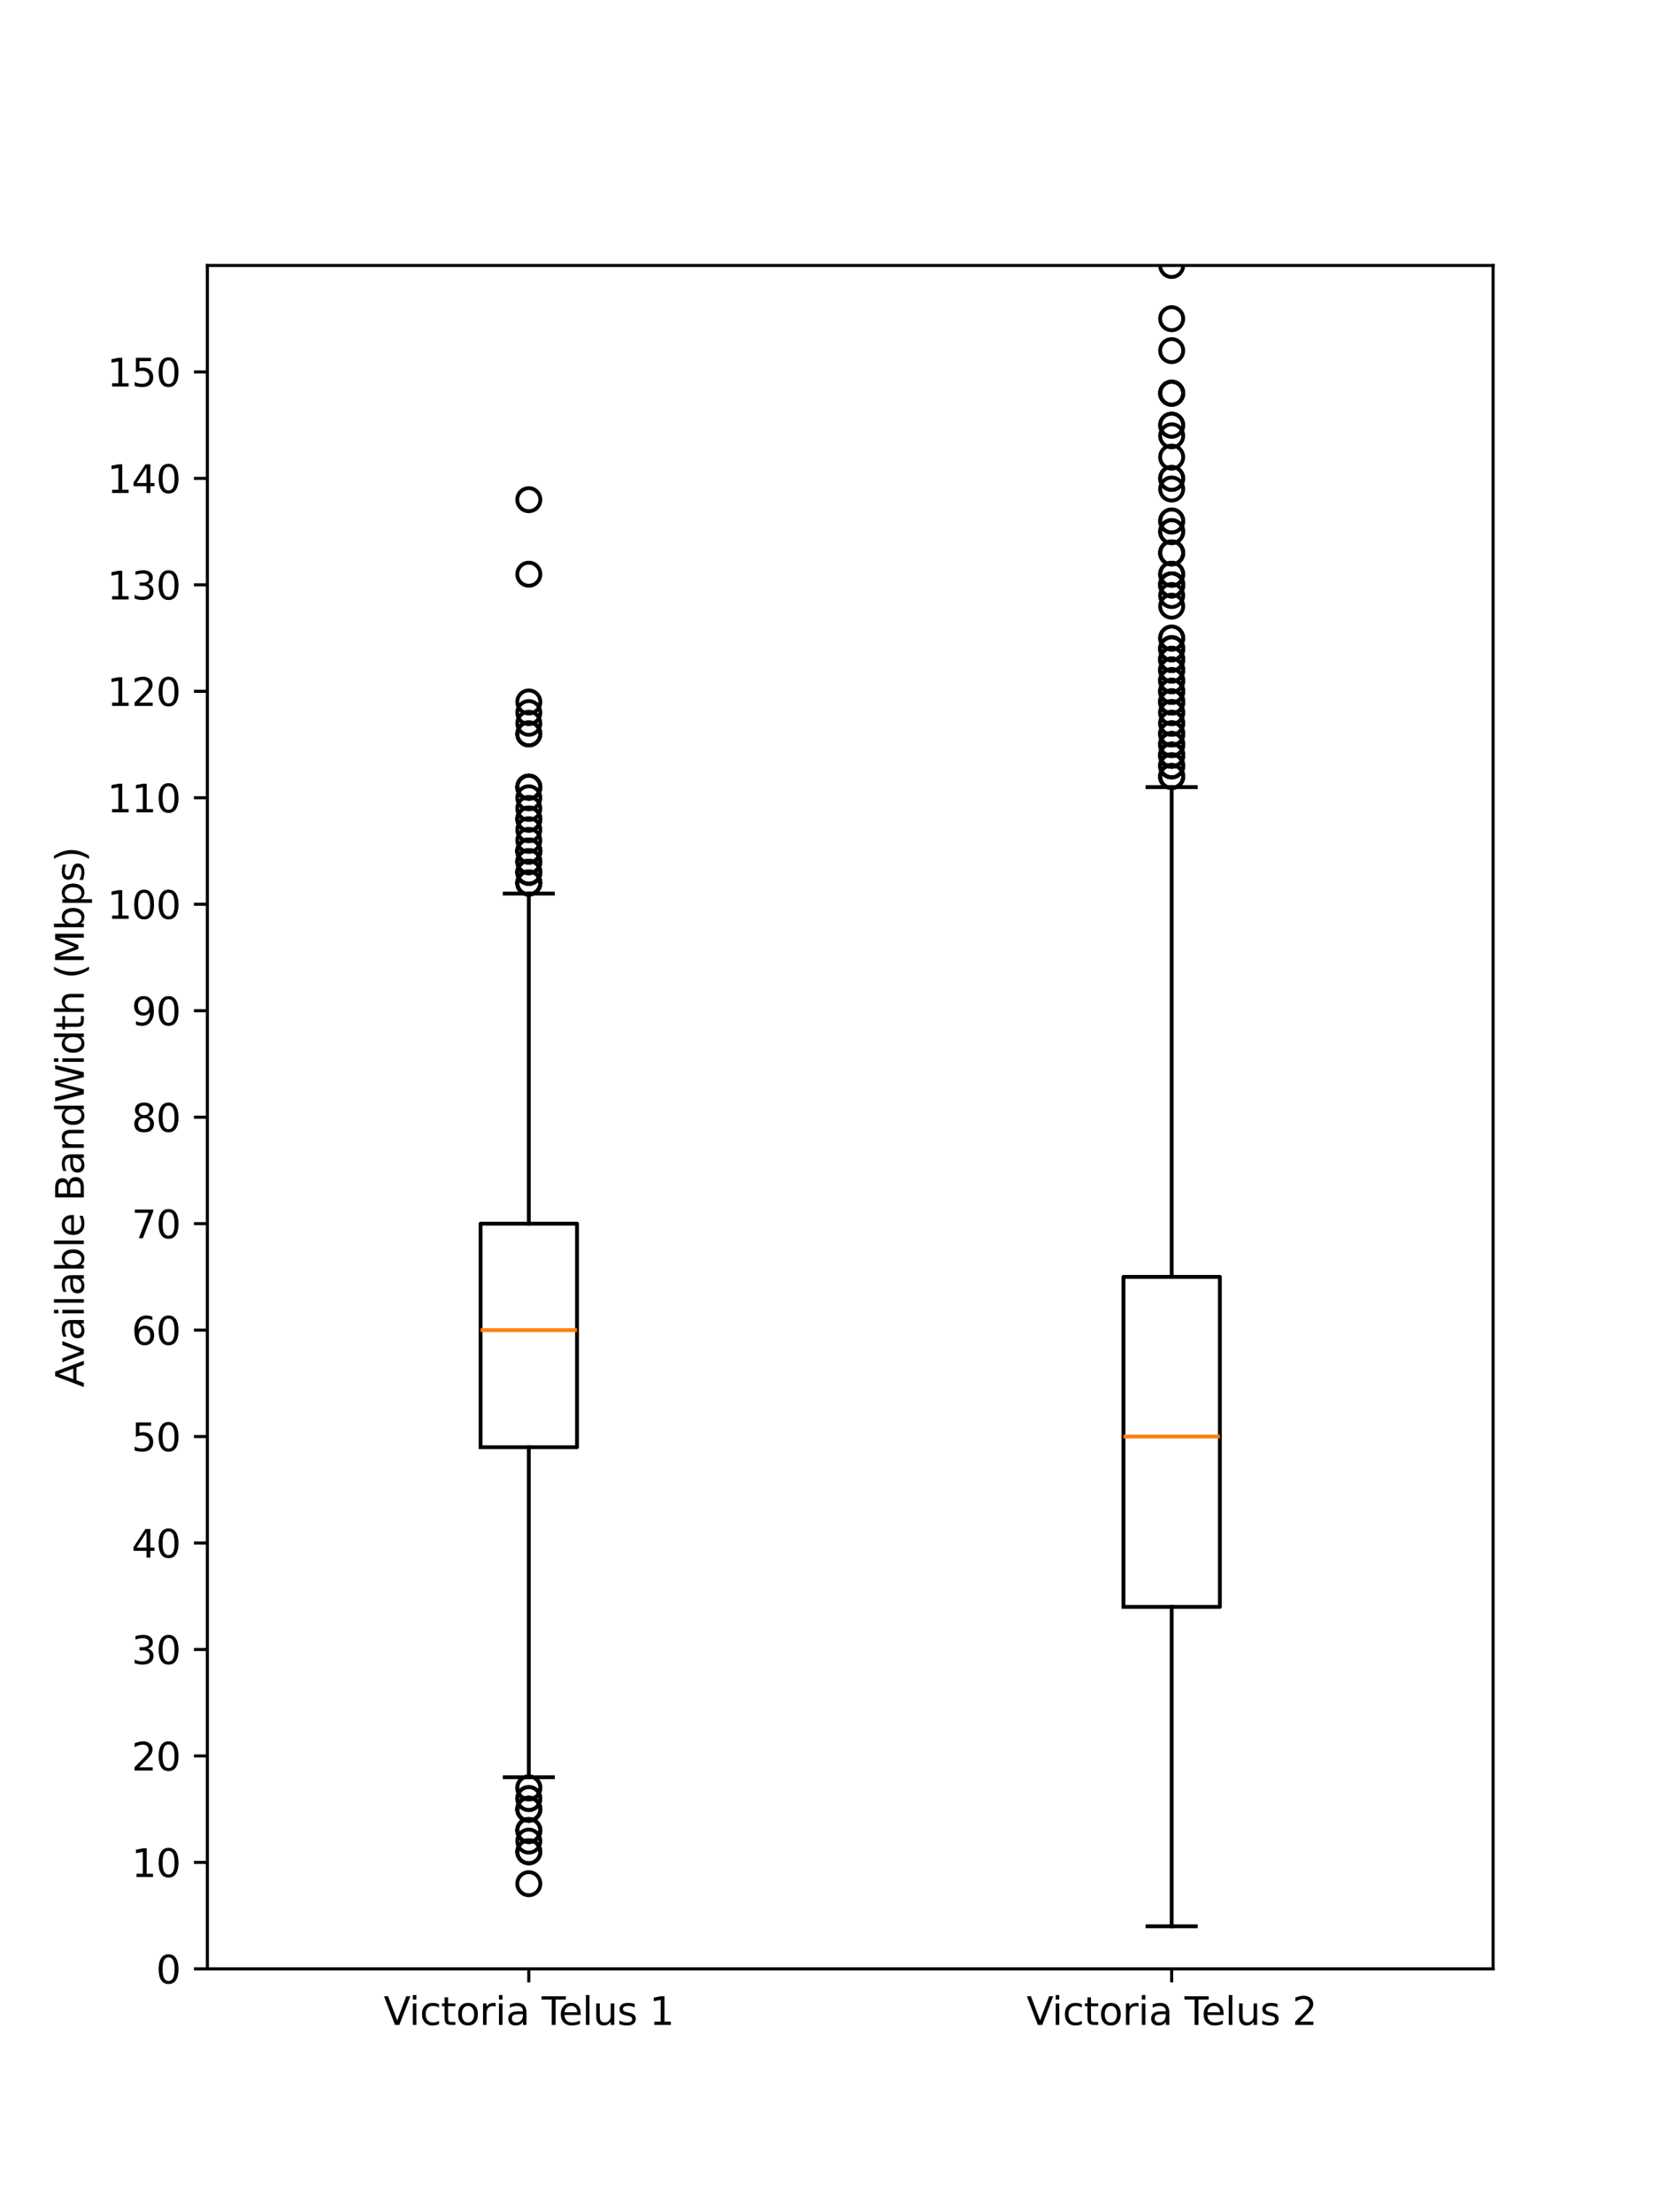 <?xml version="1.0" encoding="utf-8" standalone="no"?>
<!DOCTYPE svg PUBLIC "-//W3C//DTD SVG 1.1//EN"
  "http://www.w3.org/Graphics/SVG/1.1/DTD/svg11.dtd">
<svg xmlns:xlink="http://www.w3.org/1999/xlink" width="432pt" height="576pt" viewBox="0 0 432 576" xmlns="http://www.w3.org/2000/svg" version="1.1">
 <defs>
  <style type="text/css">*{stroke-linejoin: round; stroke-linecap: butt}</style>
 </defs>
 <g id="figure_1">
  <g id="patch_1">
   <path d="M 0 576 
L 432 576 
L 432 0 
L 0 0 
z
" style="fill: #ffffff"/>
  </g>
  <g id="axes_1">
   <g id="patch_2">
    <path d="M 54 512.64 
L 388.8 512.64 
L 388.8 69.12 
L 54 69.12 
z
" style="fill: #ffffff"/>
   </g>
   <g id="matplotlib.axis_1">
    <g id="xtick_1">
     <g id="line2d_1">
      <defs>
       <path id="m5e97b3d569" d="M 0 0 
L 0 3.5 
" style="stroke: #000000; stroke-width: 0.8"/>
      </defs>
      <g>
       <use xlink:href="#m5e97b3d569" x="137.7" y="512.64" style="stroke: #000000; stroke-width: 0.8"/>
      </g>
     </g>
     <g id="text_1">
      <!-- Victoria Telus 1 -->
      <g transform="translate(99.923 527.238) scale(0.1 -0.1)">
       <defs>
        <path id="DejaVuSans-56" d="M 1831 0 
L 50 4666 
L 709 4666 
L 2188 738 
L 3669 4666 
L 4325 4666 
L 2547 0 
L 1831 0 
z
" transform="scale(0.016)"/>
        <path id="DejaVuSans-69" d="M 603 3500 
L 1178 3500 
L 1178 0 
L 603 0 
L 603 3500 
z
M 603 4863 
L 1178 4863 
L 1178 4134 
L 603 4134 
L 603 4863 
z
" transform="scale(0.016)"/>
        <path id="DejaVuSans-63" d="M 3122 3366 
L 3122 2828 
Q 2878 2963 2633 3030 
Q 2388 3097 2138 3097 
Q 1578 3097 1268 2742 
Q 959 2388 959 1747 
Q 959 1106 1268 751 
Q 1578 397 2138 397 
Q 2388 397 2633 464 
Q 2878 531 3122 666 
L 3122 134 
Q 2881 22 2623 -34 
Q 2366 -91 2075 -91 
Q 1284 -91 818 406 
Q 353 903 353 1747 
Q 353 2603 823 3093 
Q 1294 3584 2113 3584 
Q 2378 3584 2631 3529 
Q 2884 3475 3122 3366 
z
" transform="scale(0.016)"/>
        <path id="DejaVuSans-74" d="M 1172 4494 
L 1172 3500 
L 2356 3500 
L 2356 3053 
L 1172 3053 
L 1172 1153 
Q 1172 725 1289 603 
Q 1406 481 1766 481 
L 2356 481 
L 2356 0 
L 1766 0 
Q 1100 0 847 248 
Q 594 497 594 1153 
L 594 3053 
L 172 3053 
L 172 3500 
L 594 3500 
L 594 4494 
L 1172 4494 
z
" transform="scale(0.016)"/>
        <path id="DejaVuSans-6f" d="M 1959 3097 
Q 1497 3097 1228 2736 
Q 959 2375 959 1747 
Q 959 1119 1226 758 
Q 1494 397 1959 397 
Q 2419 397 2687 759 
Q 2956 1122 2956 1747 
Q 2956 2369 2687 2733 
Q 2419 3097 1959 3097 
z
M 1959 3584 
Q 2709 3584 3137 3096 
Q 3566 2609 3566 1747 
Q 3566 888 3137 398 
Q 2709 -91 1959 -91 
Q 1206 -91 779 398 
Q 353 888 353 1747 
Q 353 2609 779 3096 
Q 1206 3584 1959 3584 
z
" transform="scale(0.016)"/>
        <path id="DejaVuSans-72" d="M 2631 2963 
Q 2534 3019 2420 3045 
Q 2306 3072 2169 3072 
Q 1681 3072 1420 2755 
Q 1159 2438 1159 1844 
L 1159 0 
L 581 0 
L 581 3500 
L 1159 3500 
L 1159 2956 
Q 1341 3275 1631 3429 
Q 1922 3584 2338 3584 
Q 2397 3584 2469 3576 
Q 2541 3569 2628 3553 
L 2631 2963 
z
" transform="scale(0.016)"/>
        <path id="DejaVuSans-61" d="M 2194 1759 
Q 1497 1759 1228 1600 
Q 959 1441 959 1056 
Q 959 750 1161 570 
Q 1363 391 1709 391 
Q 2188 391 2477 730 
Q 2766 1069 2766 1631 
L 2766 1759 
L 2194 1759 
z
M 3341 1997 
L 3341 0 
L 2766 0 
L 2766 531 
Q 2569 213 2275 61 
Q 1981 -91 1556 -91 
Q 1019 -91 701 211 
Q 384 513 384 1019 
Q 384 1609 779 1909 
Q 1175 2209 1959 2209 
L 2766 2209 
L 2766 2266 
Q 2766 2663 2505 2880 
Q 2244 3097 1772 3097 
Q 1472 3097 1187 3025 
Q 903 2953 641 2809 
L 641 3341 
Q 956 3463 1253 3523 
Q 1550 3584 1831 3584 
Q 2591 3584 2966 3190 
Q 3341 2797 3341 1997 
z
" transform="scale(0.016)"/>
        <path id="DejaVuSans-20" transform="scale(0.016)"/>
        <path id="DejaVuSans-54" d="M -19 4666 
L 3928 4666 
L 3928 4134 
L 2272 4134 
L 2272 0 
L 1638 0 
L 1638 4134 
L -19 4134 
L -19 4666 
z
" transform="scale(0.016)"/>
        <path id="DejaVuSans-65" d="M 3597 1894 
L 3597 1613 
L 953 1613 
Q 991 1019 1311 708 
Q 1631 397 2203 397 
Q 2534 397 2845 478 
Q 3156 559 3463 722 
L 3463 178 
Q 3153 47 2828 -22 
Q 2503 -91 2169 -91 
Q 1331 -91 842 396 
Q 353 884 353 1716 
Q 353 2575 817 3079 
Q 1281 3584 2069 3584 
Q 2775 3584 3186 3129 
Q 3597 2675 3597 1894 
z
M 3022 2063 
Q 3016 2534 2758 2815 
Q 2500 3097 2075 3097 
Q 1594 3097 1305 2825 
Q 1016 2553 972 2059 
L 3022 2063 
z
" transform="scale(0.016)"/>
        <path id="DejaVuSans-6c" d="M 603 4863 
L 1178 4863 
L 1178 0 
L 603 0 
L 603 4863 
z
" transform="scale(0.016)"/>
        <path id="DejaVuSans-75" d="M 544 1381 
L 544 3500 
L 1119 3500 
L 1119 1403 
Q 1119 906 1312 657 
Q 1506 409 1894 409 
Q 2359 409 2629 706 
Q 2900 1003 2900 1516 
L 2900 3500 
L 3475 3500 
L 3475 0 
L 2900 0 
L 2900 538 
Q 2691 219 2414 64 
Q 2138 -91 1772 -91 
Q 1169 -91 856 284 
Q 544 659 544 1381 
z
M 1991 3584 
L 1991 3584 
z
" transform="scale(0.016)"/>
        <path id="DejaVuSans-73" d="M 2834 3397 
L 2834 2853 
Q 2591 2978 2328 3040 
Q 2066 3103 1784 3103 
Q 1356 3103 1142 2972 
Q 928 2841 928 2578 
Q 928 2378 1081 2264 
Q 1234 2150 1697 2047 
L 1894 2003 
Q 2506 1872 2764 1633 
Q 3022 1394 3022 966 
Q 3022 478 2636 193 
Q 2250 -91 1575 -91 
Q 1294 -91 989 -36 
Q 684 19 347 128 
L 347 722 
Q 666 556 975 473 
Q 1284 391 1588 391 
Q 1994 391 2212 530 
Q 2431 669 2431 922 
Q 2431 1156 2273 1281 
Q 2116 1406 1581 1522 
L 1381 1569 
Q 847 1681 609 1914 
Q 372 2147 372 2553 
Q 372 3047 722 3315 
Q 1072 3584 1716 3584 
Q 2034 3584 2315 3537 
Q 2597 3491 2834 3397 
z
" transform="scale(0.016)"/>
        <path id="DejaVuSans-31" d="M 794 531 
L 1825 531 
L 1825 4091 
L 703 3866 
L 703 4441 
L 1819 4666 
L 2450 4666 
L 2450 531 
L 3481 531 
L 3481 0 
L 794 0 
L 794 531 
z
" transform="scale(0.016)"/>
       </defs>
       <use xlink:href="#DejaVuSans-56"/>
       <use xlink:href="#DejaVuSans-69" x="66.158"/>
       <use xlink:href="#DejaVuSans-63" x="93.941"/>
       <use xlink:href="#DejaVuSans-74" x="148.922"/>
       <use xlink:href="#DejaVuSans-6f" x="188.131"/>
       <use xlink:href="#DejaVuSans-72" x="249.312"/>
       <use xlink:href="#DejaVuSans-69" x="290.426"/>
       <use xlink:href="#DejaVuSans-61" x="318.209"/>
       <use xlink:href="#DejaVuSans-20" x="379.488"/>
       <use xlink:href="#DejaVuSans-54" x="411.275"/>
       <use xlink:href="#DejaVuSans-65" x="455.359"/>
       <use xlink:href="#DejaVuSans-6c" x="516.883"/>
       <use xlink:href="#DejaVuSans-75" x="544.666"/>
       <use xlink:href="#DejaVuSans-73" x="608.045"/>
       <use xlink:href="#DejaVuSans-20" x="660.145"/>
       <use xlink:href="#DejaVuSans-31" x="691.932"/>
      </g>
     </g>
    </g>
    <g id="xtick_2">
     <g id="line2d_2">
      <g>
       <use xlink:href="#m5e97b3d569" x="305.1" y="512.64" style="stroke: #000000; stroke-width: 0.8"/>
      </g>
     </g>
     <g id="text_2">
      <!-- Victoria Telus 2 -->
      <g transform="translate(267.323 527.238) scale(0.1 -0.1)">
       <defs>
        <path id="DejaVuSans-32" d="M 1228 531 
L 3431 531 
L 3431 0 
L 469 0 
L 469 531 
Q 828 903 1448 1529 
Q 2069 2156 2228 2338 
Q 2531 2678 2651 2914 
Q 2772 3150 2772 3378 
Q 2772 3750 2511 3984 
Q 2250 4219 1831 4219 
Q 1534 4219 1204 4116 
Q 875 4013 500 3803 
L 500 4441 
Q 881 4594 1212 4672 
Q 1544 4750 1819 4750 
Q 2544 4750 2975 4387 
Q 3406 4025 3406 3419 
Q 3406 3131 3298 2873 
Q 3191 2616 2906 2266 
Q 2828 2175 2409 1742 
Q 1991 1309 1228 531 
z
" transform="scale(0.016)"/>
       </defs>
       <use xlink:href="#DejaVuSans-56"/>
       <use xlink:href="#DejaVuSans-69" x="66.158"/>
       <use xlink:href="#DejaVuSans-63" x="93.941"/>
       <use xlink:href="#DejaVuSans-74" x="148.922"/>
       <use xlink:href="#DejaVuSans-6f" x="188.131"/>
       <use xlink:href="#DejaVuSans-72" x="249.312"/>
       <use xlink:href="#DejaVuSans-69" x="290.426"/>
       <use xlink:href="#DejaVuSans-61" x="318.209"/>
       <use xlink:href="#DejaVuSans-20" x="379.488"/>
       <use xlink:href="#DejaVuSans-54" x="411.275"/>
       <use xlink:href="#DejaVuSans-65" x="455.359"/>
       <use xlink:href="#DejaVuSans-6c" x="516.883"/>
       <use xlink:href="#DejaVuSans-75" x="544.666"/>
       <use xlink:href="#DejaVuSans-73" x="608.045"/>
       <use xlink:href="#DejaVuSans-20" x="660.145"/>
       <use xlink:href="#DejaVuSans-32" x="691.932"/>
      </g>
     </g>
    </g>
   </g>
   <g id="matplotlib.axis_2">
    <g id="ytick_1">
     <g id="line2d_3">
      <defs>
       <path id="m719096ec30" d="M 0 0 
L -3.5 0 
" style="stroke: #000000; stroke-width: 0.8"/>
      </defs>
      <g>
       <use xlink:href="#m719096ec30" x="54" y="512.64" style="stroke: #000000; stroke-width: 0.8"/>
      </g>
     </g>
     <g id="text_3">
      <!-- 0 -->
      <g transform="translate(40.638 516.439) scale(0.1 -0.1)">
       <defs>
        <path id="DejaVuSans-30" d="M 2034 4250 
Q 1547 4250 1301 3770 
Q 1056 3291 1056 2328 
Q 1056 1369 1301 889 
Q 1547 409 2034 409 
Q 2525 409 2770 889 
Q 3016 1369 3016 2328 
Q 3016 3291 2770 3770 
Q 2525 4250 2034 4250 
z
M 2034 4750 
Q 2819 4750 3233 4129 
Q 3647 3509 3647 2328 
Q 3647 1150 3233 529 
Q 2819 -91 2034 -91 
Q 1250 -91 836 529 
Q 422 1150 422 2328 
Q 422 3509 836 4129 
Q 1250 4750 2034 4750 
z
" transform="scale(0.016)"/>
       </defs>
       <use xlink:href="#DejaVuSans-30"/>
      </g>
     </g>
    </g>
    <g id="ytick_2">
     <g id="line2d_4">
      <g>
       <use xlink:href="#m719096ec30" x="54" y="484.92" style="stroke: #000000; stroke-width: 0.8"/>
      </g>
     </g>
     <g id="text_4">
      <!-- 10 -->
      <g transform="translate(34.275 488.719) scale(0.1 -0.1)">
       <use xlink:href="#DejaVuSans-31"/>
       <use xlink:href="#DejaVuSans-30" x="63.623"/>
      </g>
     </g>
    </g>
    <g id="ytick_3">
     <g id="line2d_5">
      <g>
       <use xlink:href="#m719096ec30" x="54" y="457.2" style="stroke: #000000; stroke-width: 0.8"/>
      </g>
     </g>
     <g id="text_5">
      <!-- 20 -->
      <g transform="translate(34.275 460.999) scale(0.1 -0.1)">
       <use xlink:href="#DejaVuSans-32"/>
       <use xlink:href="#DejaVuSans-30" x="63.623"/>
      </g>
     </g>
    </g>
    <g id="ytick_4">
     <g id="line2d_6">
      <g>
       <use xlink:href="#m719096ec30" x="54" y="429.48" style="stroke: #000000; stroke-width: 0.8"/>
      </g>
     </g>
     <g id="text_6">
      <!-- 30 -->
      <g transform="translate(34.275 433.279) scale(0.1 -0.1)">
       <defs>
        <path id="DejaVuSans-33" d="M 2597 2516 
Q 3050 2419 3304 2112 
Q 3559 1806 3559 1356 
Q 3559 666 3084 287 
Q 2609 -91 1734 -91 
Q 1441 -91 1130 -33 
Q 819 25 488 141 
L 488 750 
Q 750 597 1062 519 
Q 1375 441 1716 441 
Q 2309 441 2620 675 
Q 2931 909 2931 1356 
Q 2931 1769 2642 2001 
Q 2353 2234 1838 2234 
L 1294 2234 
L 1294 2753 
L 1863 2753 
Q 2328 2753 2575 2939 
Q 2822 3125 2822 3475 
Q 2822 3834 2567 4026 
Q 2313 4219 1838 4219 
Q 1578 4219 1281 4162 
Q 984 4106 628 3988 
L 628 4550 
Q 988 4650 1302 4700 
Q 1616 4750 1894 4750 
Q 2613 4750 3031 4423 
Q 3450 4097 3450 3541 
Q 3450 3153 3228 2886 
Q 3006 2619 2597 2516 
z
" transform="scale(0.016)"/>
       </defs>
       <use xlink:href="#DejaVuSans-33"/>
       <use xlink:href="#DejaVuSans-30" x="63.623"/>
      </g>
     </g>
    </g>
    <g id="ytick_5">
     <g id="line2d_7">
      <g>
       <use xlink:href="#m719096ec30" x="54" y="401.76" style="stroke: #000000; stroke-width: 0.8"/>
      </g>
     </g>
     <g id="text_7">
      <!-- 40 -->
      <g transform="translate(34.275 405.559) scale(0.1 -0.1)">
       <defs>
        <path id="DejaVuSans-34" d="M 2419 4116 
L 825 1625 
L 2419 1625 
L 2419 4116 
z
M 2253 4666 
L 3047 4666 
L 3047 1625 
L 3713 1625 
L 3713 1100 
L 3047 1100 
L 3047 0 
L 2419 0 
L 2419 1100 
L 313 1100 
L 313 1709 
L 2253 4666 
z
" transform="scale(0.016)"/>
       </defs>
       <use xlink:href="#DejaVuSans-34"/>
       <use xlink:href="#DejaVuSans-30" x="63.623"/>
      </g>
     </g>
    </g>
    <g id="ytick_6">
     <g id="line2d_8">
      <g>
       <use xlink:href="#m719096ec30" x="54" y="374.04" style="stroke: #000000; stroke-width: 0.8"/>
      </g>
     </g>
     <g id="text_8">
      <!-- 50 -->
      <g transform="translate(34.275 377.839) scale(0.1 -0.1)">
       <defs>
        <path id="DejaVuSans-35" d="M 691 4666 
L 3169 4666 
L 3169 4134 
L 1269 4134 
L 1269 2991 
Q 1406 3038 1543 3061 
Q 1681 3084 1819 3084 
Q 2600 3084 3056 2656 
Q 3513 2228 3513 1497 
Q 3513 744 3044 326 
Q 2575 -91 1722 -91 
Q 1428 -91 1123 -41 
Q 819 9 494 109 
L 494 744 
Q 775 591 1075 516 
Q 1375 441 1709 441 
Q 2250 441 2565 725 
Q 2881 1009 2881 1497 
Q 2881 1984 2565 2268 
Q 2250 2553 1709 2553 
Q 1456 2553 1204 2497 
Q 953 2441 691 2322 
L 691 4666 
z
" transform="scale(0.016)"/>
       </defs>
       <use xlink:href="#DejaVuSans-35"/>
       <use xlink:href="#DejaVuSans-30" x="63.623"/>
      </g>
     </g>
    </g>
    <g id="ytick_7">
     <g id="line2d_9">
      <g>
       <use xlink:href="#m719096ec30" x="54" y="346.32" style="stroke: #000000; stroke-width: 0.8"/>
      </g>
     </g>
     <g id="text_9">
      <!-- 60 -->
      <g transform="translate(34.275 350.119) scale(0.1 -0.1)">
       <defs>
        <path id="DejaVuSans-36" d="M 2113 2584 
Q 1688 2584 1439 2293 
Q 1191 2003 1191 1497 
Q 1191 994 1439 701 
Q 1688 409 2113 409 
Q 2538 409 2786 701 
Q 3034 994 3034 1497 
Q 3034 2003 2786 2293 
Q 2538 2584 2113 2584 
z
M 3366 4563 
L 3366 3988 
Q 3128 4100 2886 4159 
Q 2644 4219 2406 4219 
Q 1781 4219 1451 3797 
Q 1122 3375 1075 2522 
Q 1259 2794 1537 2939 
Q 1816 3084 2150 3084 
Q 2853 3084 3261 2657 
Q 3669 2231 3669 1497 
Q 3669 778 3244 343 
Q 2819 -91 2113 -91 
Q 1303 -91 875 529 
Q 447 1150 447 2328 
Q 447 3434 972 4092 
Q 1497 4750 2381 4750 
Q 2619 4750 2861 4703 
Q 3103 4656 3366 4563 
z
" transform="scale(0.016)"/>
       </defs>
       <use xlink:href="#DejaVuSans-36"/>
       <use xlink:href="#DejaVuSans-30" x="63.623"/>
      </g>
     </g>
    </g>
    <g id="ytick_8">
     <g id="line2d_10">
      <g>
       <use xlink:href="#m719096ec30" x="54" y="318.6" style="stroke: #000000; stroke-width: 0.8"/>
      </g>
     </g>
     <g id="text_10">
      <!-- 70 -->
      <g transform="translate(34.275 322.399) scale(0.1 -0.1)">
       <defs>
        <path id="DejaVuSans-37" d="M 525 4666 
L 3525 4666 
L 3525 4397 
L 1831 0 
L 1172 0 
L 2766 4134 
L 525 4134 
L 525 4666 
z
" transform="scale(0.016)"/>
       </defs>
       <use xlink:href="#DejaVuSans-37"/>
       <use xlink:href="#DejaVuSans-30" x="63.623"/>
      </g>
     </g>
    </g>
    <g id="ytick_9">
     <g id="line2d_11">
      <g>
       <use xlink:href="#m719096ec30" x="54" y="290.88" style="stroke: #000000; stroke-width: 0.8"/>
      </g>
     </g>
     <g id="text_11">
      <!-- 80 -->
      <g transform="translate(34.275 294.679) scale(0.1 -0.1)">
       <defs>
        <path id="DejaVuSans-38" d="M 2034 2216 
Q 1584 2216 1326 1975 
Q 1069 1734 1069 1313 
Q 1069 891 1326 650 
Q 1584 409 2034 409 
Q 2484 409 2743 651 
Q 3003 894 3003 1313 
Q 3003 1734 2745 1975 
Q 2488 2216 2034 2216 
z
M 1403 2484 
Q 997 2584 770 2862 
Q 544 3141 544 3541 
Q 544 4100 942 4425 
Q 1341 4750 2034 4750 
Q 2731 4750 3128 4425 
Q 3525 4100 3525 3541 
Q 3525 3141 3298 2862 
Q 3072 2584 2669 2484 
Q 3125 2378 3379 2068 
Q 3634 1759 3634 1313 
Q 3634 634 3220 271 
Q 2806 -91 2034 -91 
Q 1263 -91 848 271 
Q 434 634 434 1313 
Q 434 1759 690 2068 
Q 947 2378 1403 2484 
z
M 1172 3481 
Q 1172 3119 1398 2916 
Q 1625 2713 2034 2713 
Q 2441 2713 2670 2916 
Q 2900 3119 2900 3481 
Q 2900 3844 2670 4047 
Q 2441 4250 2034 4250 
Q 1625 4250 1398 4047 
Q 1172 3844 1172 3481 
z
" transform="scale(0.016)"/>
       </defs>
       <use xlink:href="#DejaVuSans-38"/>
       <use xlink:href="#DejaVuSans-30" x="63.623"/>
      </g>
     </g>
    </g>
    <g id="ytick_10">
     <g id="line2d_12">
      <g>
       <use xlink:href="#m719096ec30" x="54" y="263.16" style="stroke: #000000; stroke-width: 0.8"/>
      </g>
     </g>
     <g id="text_12">
      <!-- 90 -->
      <g transform="translate(34.275 266.959) scale(0.1 -0.1)">
       <defs>
        <path id="DejaVuSans-39" d="M 703 97 
L 703 672 
Q 941 559 1184 500 
Q 1428 441 1663 441 
Q 2288 441 2617 861 
Q 2947 1281 2994 2138 
Q 2813 1869 2534 1725 
Q 2256 1581 1919 1581 
Q 1219 1581 811 2004 
Q 403 2428 403 3163 
Q 403 3881 828 4315 
Q 1253 4750 1959 4750 
Q 2769 4750 3195 4129 
Q 3622 3509 3622 2328 
Q 3622 1225 3098 567 
Q 2575 -91 1691 -91 
Q 1453 -91 1209 -44 
Q 966 3 703 97 
z
M 1959 2075 
Q 2384 2075 2632 2365 
Q 2881 2656 2881 3163 
Q 2881 3666 2632 3958 
Q 2384 4250 1959 4250 
Q 1534 4250 1286 3958 
Q 1038 3666 1038 3163 
Q 1038 2656 1286 2365 
Q 1534 2075 1959 2075 
z
" transform="scale(0.016)"/>
       </defs>
       <use xlink:href="#DejaVuSans-39"/>
       <use xlink:href="#DejaVuSans-30" x="63.623"/>
      </g>
     </g>
    </g>
    <g id="ytick_11">
     <g id="line2d_13">
      <g>
       <use xlink:href="#m719096ec30" x="54" y="235.44" style="stroke: #000000; stroke-width: 0.8"/>
      </g>
     </g>
     <g id="text_13">
      <!-- 100 -->
      <g transform="translate(27.913 239.239) scale(0.1 -0.1)">
       <use xlink:href="#DejaVuSans-31"/>
       <use xlink:href="#DejaVuSans-30" x="63.623"/>
       <use xlink:href="#DejaVuSans-30" x="127.246"/>
      </g>
     </g>
    </g>
    <g id="ytick_12">
     <g id="line2d_14">
      <g>
       <use xlink:href="#m719096ec30" x="54" y="207.72" style="stroke: #000000; stroke-width: 0.8"/>
      </g>
     </g>
     <g id="text_14">
      <!-- 110 -->
      <g transform="translate(27.913 211.519) scale(0.1 -0.1)">
       <use xlink:href="#DejaVuSans-31"/>
       <use xlink:href="#DejaVuSans-31" x="63.623"/>
       <use xlink:href="#DejaVuSans-30" x="127.246"/>
      </g>
     </g>
    </g>
    <g id="ytick_13">
     <g id="line2d_15">
      <g>
       <use xlink:href="#m719096ec30" x="54" y="180" style="stroke: #000000; stroke-width: 0.8"/>
      </g>
     </g>
     <g id="text_15">
      <!-- 120 -->
      <g transform="translate(27.913 183.799) scale(0.1 -0.1)">
       <use xlink:href="#DejaVuSans-31"/>
       <use xlink:href="#DejaVuSans-32" x="63.623"/>
       <use xlink:href="#DejaVuSans-30" x="127.246"/>
      </g>
     </g>
    </g>
    <g id="ytick_14">
     <g id="line2d_16">
      <g>
       <use xlink:href="#m719096ec30" x="54" y="152.28" style="stroke: #000000; stroke-width: 0.8"/>
      </g>
     </g>
     <g id="text_16">
      <!-- 130 -->
      <g transform="translate(27.913 156.079) scale(0.1 -0.1)">
       <use xlink:href="#DejaVuSans-31"/>
       <use xlink:href="#DejaVuSans-33" x="63.623"/>
       <use xlink:href="#DejaVuSans-30" x="127.246"/>
      </g>
     </g>
    </g>
    <g id="ytick_15">
     <g id="line2d_17">
      <g>
       <use xlink:href="#m719096ec30" x="54" y="124.56" style="stroke: #000000; stroke-width: 0.8"/>
      </g>
     </g>
     <g id="text_17">
      <!-- 140 -->
      <g transform="translate(27.913 128.359) scale(0.1 -0.1)">
       <use xlink:href="#DejaVuSans-31"/>
       <use xlink:href="#DejaVuSans-34" x="63.623"/>
       <use xlink:href="#DejaVuSans-30" x="127.246"/>
      </g>
     </g>
    </g>
    <g id="ytick_16">
     <g id="line2d_18">
      <g>
       <use xlink:href="#m719096ec30" x="54" y="96.84" style="stroke: #000000; stroke-width: 0.8"/>
      </g>
     </g>
     <g id="text_18">
      <!-- 150 -->
      <g transform="translate(27.913 100.639) scale(0.1 -0.1)">
       <use xlink:href="#DejaVuSans-31"/>
       <use xlink:href="#DejaVuSans-35" x="63.623"/>
       <use xlink:href="#DejaVuSans-30" x="127.246"/>
      </g>
     </g>
    </g>
    <g id="text_19">
     <!-- Available BandWidth (Mbps) -->
     <g transform="translate(21.833 361.22) rotate(-90) scale(0.1 -0.1)">
      <defs>
       <path id="DejaVuSans-41" d="M 2188 4044 
L 1331 1722 
L 3047 1722 
L 2188 4044 
z
M 1831 4666 
L 2547 4666 
L 4325 0 
L 3669 0 
L 3244 1197 
L 1141 1197 
L 716 0 
L 50 0 
L 1831 4666 
z
" transform="scale(0.016)"/>
       <path id="DejaVuSans-76" d="M 191 3500 
L 800 3500 
L 1894 563 
L 2988 3500 
L 3597 3500 
L 2284 0 
L 1503 0 
L 191 3500 
z
" transform="scale(0.016)"/>
       <path id="DejaVuSans-62" d="M 3116 1747 
Q 3116 2381 2855 2742 
Q 2594 3103 2138 3103 
Q 1681 3103 1420 2742 
Q 1159 2381 1159 1747 
Q 1159 1113 1420 752 
Q 1681 391 2138 391 
Q 2594 391 2855 752 
Q 3116 1113 3116 1747 
z
M 1159 2969 
Q 1341 3281 1617 3432 
Q 1894 3584 2278 3584 
Q 2916 3584 3314 3078 
Q 3713 2572 3713 1747 
Q 3713 922 3314 415 
Q 2916 -91 2278 -91 
Q 1894 -91 1617 61 
Q 1341 213 1159 525 
L 1159 0 
L 581 0 
L 581 4863 
L 1159 4863 
L 1159 2969 
z
" transform="scale(0.016)"/>
       <path id="DejaVuSans-42" d="M 1259 2228 
L 1259 519 
L 2272 519 
Q 2781 519 3026 730 
Q 3272 941 3272 1375 
Q 3272 1813 3026 2020 
Q 2781 2228 2272 2228 
L 1259 2228 
z
M 1259 4147 
L 1259 2741 
L 2194 2741 
Q 2656 2741 2882 2914 
Q 3109 3088 3109 3444 
Q 3109 3797 2882 3972 
Q 2656 4147 2194 4147 
L 1259 4147 
z
M 628 4666 
L 2241 4666 
Q 2963 4666 3353 4366 
Q 3744 4066 3744 3513 
Q 3744 3084 3544 2831 
Q 3344 2578 2956 2516 
Q 3422 2416 3680 2098 
Q 3938 1781 3938 1306 
Q 3938 681 3513 340 
Q 3088 0 2303 0 
L 628 0 
L 628 4666 
z
" transform="scale(0.016)"/>
       <path id="DejaVuSans-6e" d="M 3513 2113 
L 3513 0 
L 2938 0 
L 2938 2094 
Q 2938 2591 2744 2837 
Q 2550 3084 2163 3084 
Q 1697 3084 1428 2787 
Q 1159 2491 1159 1978 
L 1159 0 
L 581 0 
L 581 3500 
L 1159 3500 
L 1159 2956 
Q 1366 3272 1645 3428 
Q 1925 3584 2291 3584 
Q 2894 3584 3203 3211 
Q 3513 2838 3513 2113 
z
" transform="scale(0.016)"/>
       <path id="DejaVuSans-64" d="M 2906 2969 
L 2906 4863 
L 3481 4863 
L 3481 0 
L 2906 0 
L 2906 525 
Q 2725 213 2448 61 
Q 2172 -91 1784 -91 
Q 1150 -91 751 415 
Q 353 922 353 1747 
Q 353 2572 751 3078 
Q 1150 3584 1784 3584 
Q 2172 3584 2448 3432 
Q 2725 3281 2906 2969 
z
M 947 1747 
Q 947 1113 1208 752 
Q 1469 391 1925 391 
Q 2381 391 2643 752 
Q 2906 1113 2906 1747 
Q 2906 2381 2643 2742 
Q 2381 3103 1925 3103 
Q 1469 3103 1208 2742 
Q 947 2381 947 1747 
z
" transform="scale(0.016)"/>
       <path id="DejaVuSans-57" d="M 213 4666 
L 850 4666 
L 1831 722 
L 2809 4666 
L 3519 4666 
L 4500 722 
L 5478 4666 
L 6119 4666 
L 4947 0 
L 4153 0 
L 3169 4050 
L 2175 0 
L 1381 0 
L 213 4666 
z
" transform="scale(0.016)"/>
       <path id="DejaVuSans-68" d="M 3513 2113 
L 3513 0 
L 2938 0 
L 2938 2094 
Q 2938 2591 2744 2837 
Q 2550 3084 2163 3084 
Q 1697 3084 1428 2787 
Q 1159 2491 1159 1978 
L 1159 0 
L 581 0 
L 581 4863 
L 1159 4863 
L 1159 2956 
Q 1366 3272 1645 3428 
Q 1925 3584 2291 3584 
Q 2894 3584 3203 3211 
Q 3513 2838 3513 2113 
z
" transform="scale(0.016)"/>
       <path id="DejaVuSans-28" d="M 1984 4856 
Q 1566 4138 1362 3434 
Q 1159 2731 1159 2009 
Q 1159 1288 1364 580 
Q 1569 -128 1984 -844 
L 1484 -844 
Q 1016 -109 783 600 
Q 550 1309 550 2009 
Q 550 2706 781 3412 
Q 1013 4119 1484 4856 
L 1984 4856 
z
" transform="scale(0.016)"/>
       <path id="DejaVuSans-4d" d="M 628 4666 
L 1569 4666 
L 2759 1491 
L 3956 4666 
L 4897 4666 
L 4897 0 
L 4281 0 
L 4281 4097 
L 3078 897 
L 2444 897 
L 1241 4097 
L 1241 0 
L 628 0 
L 628 4666 
z
" transform="scale(0.016)"/>
       <path id="DejaVuSans-70" d="M 1159 525 
L 1159 -1331 
L 581 -1331 
L 581 3500 
L 1159 3500 
L 1159 2969 
Q 1341 3281 1617 3432 
Q 1894 3584 2278 3584 
Q 2916 3584 3314 3078 
Q 3713 2572 3713 1747 
Q 3713 922 3314 415 
Q 2916 -91 2278 -91 
Q 1894 -91 1617 61 
Q 1341 213 1159 525 
z
M 3116 1747 
Q 3116 2381 2855 2742 
Q 2594 3103 2138 3103 
Q 1681 3103 1420 2742 
Q 1159 2381 1159 1747 
Q 1159 1113 1420 752 
Q 1681 391 2138 391 
Q 2594 391 2855 752 
Q 3116 1113 3116 1747 
z
" transform="scale(0.016)"/>
       <path id="DejaVuSans-29" d="M 513 4856 
L 1013 4856 
Q 1481 4119 1714 3412 
Q 1947 2706 1947 2009 
Q 1947 1309 1714 600 
Q 1481 -109 1013 -844 
L 513 -844 
Q 928 -128 1133 580 
Q 1338 1288 1338 2009 
Q 1338 2731 1133 3434 
Q 928 4138 513 4856 
z
" transform="scale(0.016)"/>
      </defs>
      <use xlink:href="#DejaVuSans-41"/>
      <use xlink:href="#DejaVuSans-76" x="62.533"/>
      <use xlink:href="#DejaVuSans-61" x="121.713"/>
      <use xlink:href="#DejaVuSans-69" x="182.992"/>
      <use xlink:href="#DejaVuSans-6c" x="210.775"/>
      <use xlink:href="#DejaVuSans-61" x="238.559"/>
      <use xlink:href="#DejaVuSans-62" x="299.838"/>
      <use xlink:href="#DejaVuSans-6c" x="363.314"/>
      <use xlink:href="#DejaVuSans-65" x="391.098"/>
      <use xlink:href="#DejaVuSans-20" x="452.621"/>
      <use xlink:href="#DejaVuSans-42" x="484.408"/>
      <use xlink:href="#DejaVuSans-61" x="553.012"/>
      <use xlink:href="#DejaVuSans-6e" x="614.291"/>
      <use xlink:href="#DejaVuSans-64" x="677.67"/>
      <use xlink:href="#DejaVuSans-57" x="741.146"/>
      <use xlink:href="#DejaVuSans-69" x="837.773"/>
      <use xlink:href="#DejaVuSans-64" x="865.557"/>
      <use xlink:href="#DejaVuSans-74" x="929.033"/>
      <use xlink:href="#DejaVuSans-68" x="968.242"/>
      <use xlink:href="#DejaVuSans-20" x="1031.621"/>
      <use xlink:href="#DejaVuSans-28" x="1063.408"/>
      <use xlink:href="#DejaVuSans-4d" x="1102.422"/>
      <use xlink:href="#DejaVuSans-62" x="1188.701"/>
      <use xlink:href="#DejaVuSans-70" x="1252.178"/>
      <use xlink:href="#DejaVuSans-73" x="1315.654"/>
      <use xlink:href="#DejaVuSans-29" x="1367.754"/>
     </g>
    </g>
   </g>
   <g id="line2d_19">
    <path d="M 125.145 376.812 
L 150.255 376.812 
L 150.255 318.6 
L 125.145 318.6 
L 125.145 376.812 
" clip-path="url(#pe170ca0c6c)" style="fill: none; stroke: #000000; stroke-linecap: square"/>
   </g>
   <g id="line2d_20">
    <path d="M 137.7 376.812 
L 137.7 462.744 
" clip-path="url(#pe170ca0c6c)" style="fill: none; stroke: #000000; stroke-linecap: square"/>
   </g>
   <g id="line2d_21">
    <path d="M 137.7 318.6 
L 137.7 232.668 
" clip-path="url(#pe170ca0c6c)" style="fill: none; stroke: #000000; stroke-linecap: square"/>
   </g>
   <g id="line2d_22">
    <path d="M 131.423 462.744 
L 143.977 462.744 
" clip-path="url(#pe170ca0c6c)" style="fill: none; stroke: #000000; stroke-linecap: square"/>
   </g>
   <g id="line2d_23">
    <path d="M 131.423 232.668 
L 143.977 232.668 
" clip-path="url(#pe170ca0c6c)" style="fill: none; stroke: #000000; stroke-linecap: square"/>
   </g>
   <g id="line2d_24">
    <defs>
     <path id="m616de473ea" d="M 0 3 
C 0.796 3 1.559 2.684 2.121 2.121 
C 2.684 1.559 3 0.796 3 0 
C 3 -0.796 2.684 -1.559 2.121 -2.121 
C 1.559 -2.684 0.796 -3 0 -3 
C -0.796 -3 -1.559 -2.684 -2.121 -2.121 
C -2.684 -1.559 -3 -0.796 -3 0 
C -3 0.796 -2.684 1.559 -2.121 2.121 
C -1.559 2.684 -0.796 3 0 3 
z
" style="stroke: #000000"/>
    </defs>
    <g clip-path="url(#pe170ca0c6c)">
     <use xlink:href="#m616de473ea" x="137.7" y="471.06" style="fill-opacity: 0; stroke: #000000"/>
     <use xlink:href="#m616de473ea" x="137.7" y="476.604" style="fill-opacity: 0; stroke: #000000"/>
     <use xlink:href="#m616de473ea" x="137.7" y="465.516" style="fill-opacity: 0; stroke: #000000"/>
     <use xlink:href="#m616de473ea" x="137.7" y="471.06" style="fill-opacity: 0; stroke: #000000"/>
     <use xlink:href="#m616de473ea" x="137.7" y="471.06" style="fill-opacity: 0; stroke: #000000"/>
     <use xlink:href="#m616de473ea" x="137.7" y="479.376" style="fill-opacity: 0; stroke: #000000"/>
     <use xlink:href="#m616de473ea" x="137.7" y="482.148" style="fill-opacity: 0; stroke: #000000"/>
     <use xlink:href="#m616de473ea" x="137.7" y="482.148" style="fill-opacity: 0; stroke: #000000"/>
     <use xlink:href="#m616de473ea" x="137.7" y="468.288" style="fill-opacity: 0; stroke: #000000"/>
     <use xlink:href="#m616de473ea" x="137.7" y="468.288" style="fill-opacity: 0; stroke: #000000"/>
     <use xlink:href="#m616de473ea" x="137.7" y="476.604" style="fill-opacity: 0; stroke: #000000"/>
     <use xlink:href="#m616de473ea" x="137.7" y="476.604" style="fill-opacity: 0; stroke: #000000"/>
     <use xlink:href="#m616de473ea" x="137.7" y="476.604" style="fill-opacity: 0; stroke: #000000"/>
     <use xlink:href="#m616de473ea" x="137.7" y="482.148" style="fill-opacity: 0; stroke: #000000"/>
     <use xlink:href="#m616de473ea" x="137.7" y="490.464" style="fill-opacity: 0; stroke: #000000"/>
     <use xlink:href="#m616de473ea" x="137.7" y="471.06" style="fill-opacity: 0; stroke: #000000"/>
     <use xlink:href="#m616de473ea" x="137.7" y="471.06" style="fill-opacity: 0; stroke: #000000"/>
     <use xlink:href="#m616de473ea" x="137.7" y="465.516" style="fill-opacity: 0; stroke: #000000"/>
     <use xlink:href="#m616de473ea" x="137.7" y="221.58" style="fill-opacity: 0; stroke: #000000"/>
     <use xlink:href="#m616de473ea" x="137.7" y="221.58" style="fill-opacity: 0; stroke: #000000"/>
     <use xlink:href="#m616de473ea" x="137.7" y="213.264" style="fill-opacity: 0; stroke: #000000"/>
     <use xlink:href="#m616de473ea" x="137.7" y="130.104" style="fill-opacity: 0; stroke: #000000"/>
     <use xlink:href="#m616de473ea" x="137.7" y="221.58" style="fill-opacity: 0; stroke: #000000"/>
     <use xlink:href="#m616de473ea" x="137.7" y="213.264" style="fill-opacity: 0; stroke: #000000"/>
     <use xlink:href="#m616de473ea" x="137.7" y="227.124" style="fill-opacity: 0; stroke: #000000"/>
     <use xlink:href="#m616de473ea" x="137.7" y="227.124" style="fill-opacity: 0; stroke: #000000"/>
     <use xlink:href="#m616de473ea" x="137.7" y="227.124" style="fill-opacity: 0; stroke: #000000"/>
     <use xlink:href="#m616de473ea" x="137.7" y="149.508" style="fill-opacity: 0; stroke: #000000"/>
     <use xlink:href="#m616de473ea" x="137.7" y="188.316" style="fill-opacity: 0; stroke: #000000"/>
     <use xlink:href="#m616de473ea" x="137.7" y="216.036" style="fill-opacity: 0; stroke: #000000"/>
     <use xlink:href="#m616de473ea" x="137.7" y="182.772" style="fill-opacity: 0; stroke: #000000"/>
     <use xlink:href="#m616de473ea" x="137.7" y="191.088" style="fill-opacity: 0; stroke: #000000"/>
     <use xlink:href="#m616de473ea" x="137.7" y="191.088" style="fill-opacity: 0; stroke: #000000"/>
     <use xlink:href="#m616de473ea" x="137.7" y="221.58" style="fill-opacity: 0; stroke: #000000"/>
     <use xlink:href="#m616de473ea" x="137.7" y="229.896" style="fill-opacity: 0; stroke: #000000"/>
     <use xlink:href="#m616de473ea" x="137.7" y="224.352" style="fill-opacity: 0; stroke: #000000"/>
     <use xlink:href="#m616de473ea" x="137.7" y="224.352" style="fill-opacity: 0; stroke: #000000"/>
     <use xlink:href="#m616de473ea" x="137.7" y="229.896" style="fill-opacity: 0; stroke: #000000"/>
     <use xlink:href="#m616de473ea" x="137.7" y="221.58" style="fill-opacity: 0; stroke: #000000"/>
     <use xlink:href="#m616de473ea" x="137.7" y="218.808" style="fill-opacity: 0; stroke: #000000"/>
     <use xlink:href="#m616de473ea" x="137.7" y="221.58" style="fill-opacity: 0; stroke: #000000"/>
     <use xlink:href="#m616de473ea" x="137.7" y="227.124" style="fill-opacity: 0; stroke: #000000"/>
     <use xlink:href="#m616de473ea" x="137.7" y="221.58" style="fill-opacity: 0; stroke: #000000"/>
     <use xlink:href="#m616de473ea" x="137.7" y="229.896" style="fill-opacity: 0; stroke: #000000"/>
     <use xlink:href="#m616de473ea" x="137.7" y="210.492" style="fill-opacity: 0; stroke: #000000"/>
     <use xlink:href="#m616de473ea" x="137.7" y="204.948" style="fill-opacity: 0; stroke: #000000"/>
     <use xlink:href="#m616de473ea" x="137.7" y="191.088" style="fill-opacity: 0; stroke: #000000"/>
     <use xlink:href="#m616de473ea" x="137.7" y="204.948" style="fill-opacity: 0; stroke: #000000"/>
     <use xlink:href="#m616de473ea" x="137.7" y="213.264" style="fill-opacity: 0; stroke: #000000"/>
     <use xlink:href="#m616de473ea" x="137.7" y="213.264" style="fill-opacity: 0; stroke: #000000"/>
     <use xlink:href="#m616de473ea" x="137.7" y="229.896" style="fill-opacity: 0; stroke: #000000"/>
     <use xlink:href="#m616de473ea" x="137.7" y="185.544" style="fill-opacity: 0; stroke: #000000"/>
     <use xlink:href="#m616de473ea" x="137.7" y="224.352" style="fill-opacity: 0; stroke: #000000"/>
     <use xlink:href="#m616de473ea" x="137.7" y="227.124" style="fill-opacity: 0; stroke: #000000"/>
     <use xlink:href="#m616de473ea" x="137.7" y="229.896" style="fill-opacity: 0; stroke: #000000"/>
     <use xlink:href="#m616de473ea" x="137.7" y="224.352" style="fill-opacity: 0; stroke: #000000"/>
     <use xlink:href="#m616de473ea" x="137.7" y="207.72" style="fill-opacity: 0; stroke: #000000"/>
     <use xlink:href="#m616de473ea" x="137.7" y="204.948" style="fill-opacity: 0; stroke: #000000"/>
     <use xlink:href="#m616de473ea" x="137.7" y="204.948" style="fill-opacity: 0; stroke: #000000"/>
     <use xlink:href="#m616de473ea" x="137.7" y="204.948" style="fill-opacity: 0; stroke: #000000"/>
     <use xlink:href="#m616de473ea" x="137.7" y="229.896" style="fill-opacity: 0; stroke: #000000"/>
     <use xlink:href="#m616de473ea" x="137.7" y="221.58" style="fill-opacity: 0; stroke: #000000"/>
    </g>
   </g>
   <g id="line2d_25">
    <path d="M 292.545 418.392 
L 317.655 418.392 
L 317.655 332.46 
L 292.545 332.46 
L 292.545 418.392 
" clip-path="url(#pe170ca0c6c)" style="fill: none; stroke: #000000; stroke-linecap: square"/>
   </g>
   <g id="line2d_26">
    <path d="M 305.1 418.392 
L 305.1 501.552 
" clip-path="url(#pe170ca0c6c)" style="fill: none; stroke: #000000; stroke-linecap: square"/>
   </g>
   <g id="line2d_27">
    <path d="M 305.1 332.46 
L 305.1 204.948 
" clip-path="url(#pe170ca0c6c)" style="fill: none; stroke: #000000; stroke-linecap: square"/>
   </g>
   <g id="line2d_28">
    <path d="M 298.822 501.552 
L 311.377 501.552 
" clip-path="url(#pe170ca0c6c)" style="fill: none; stroke: #000000; stroke-linecap: square"/>
   </g>
   <g id="line2d_29">
    <path d="M 298.822 204.948 
L 311.377 204.948 
" clip-path="url(#pe170ca0c6c)" style="fill: none; stroke: #000000; stroke-linecap: square"/>
   </g>
   <g id="line2d_30">
    <g clip-path="url(#pe170ca0c6c)">
     <use xlink:href="#m616de473ea" x="305.1" y="196.632" style="fill-opacity: 0; stroke: #000000"/>
     <use xlink:href="#m616de473ea" x="305.1" y="202.176" style="fill-opacity: 0; stroke: #000000"/>
     <use xlink:href="#m616de473ea" x="305.1" y="127.332" style="fill-opacity: 0; stroke: #000000"/>
     <use xlink:href="#m616de473ea" x="305.1" y="182.772" style="fill-opacity: 0; stroke: #000000"/>
     <use xlink:href="#m616de473ea" x="305.1" y="82.98" style="fill-opacity: 0; stroke: #000000"/>
     <use xlink:href="#m616de473ea" x="305.1" y="55.26" style="fill-opacity: 0; stroke: #000000"/>
     <use xlink:href="#m616de473ea" x="305.1" y="124.56" style="fill-opacity: 0; stroke: #000000"/>
     <use xlink:href="#m616de473ea" x="305.1" y="188.316" style="fill-opacity: 0; stroke: #000000"/>
     <use xlink:href="#m616de473ea" x="305.1" y="171.684" style="fill-opacity: 0; stroke: #000000"/>
     <use xlink:href="#m616de473ea" x="305.1" y="168.912" style="fill-opacity: 0; stroke: #000000"/>
     <use xlink:href="#m616de473ea" x="305.1" y="193.86" style="fill-opacity: 0; stroke: #000000"/>
     <use xlink:href="#m616de473ea" x="305.1" y="188.316" style="fill-opacity: 0; stroke: #000000"/>
     <use xlink:href="#m616de473ea" x="305.1" y="143.964" style="fill-opacity: 0; stroke: #000000"/>
     <use xlink:href="#m616de473ea" x="305.1" y="196.632" style="fill-opacity: 0; stroke: #000000"/>
     <use xlink:href="#m616de473ea" x="305.1" y="168.912" style="fill-opacity: 0; stroke: #000000"/>
     <use xlink:href="#m616de473ea" x="305.1" y="196.632" style="fill-opacity: 0; stroke: #000000"/>
     <use xlink:href="#m616de473ea" x="305.1" y="191.088" style="fill-opacity: 0; stroke: #000000"/>
     <use xlink:href="#m616de473ea" x="305.1" y="149.508" style="fill-opacity: 0; stroke: #000000"/>
     <use xlink:href="#m616de473ea" x="305.1" y="193.86" style="fill-opacity: 0; stroke: #000000"/>
     <use xlink:href="#m616de473ea" x="305.1" y="166.14" style="fill-opacity: 0; stroke: #000000"/>
     <use xlink:href="#m616de473ea" x="305.1" y="168.912" style="fill-opacity: 0; stroke: #000000"/>
     <use xlink:href="#m616de473ea" x="305.1" y="155.052" style="fill-opacity: 0; stroke: #000000"/>
     <use xlink:href="#m616de473ea" x="305.1" y="171.684" style="fill-opacity: 0; stroke: #000000"/>
     <use xlink:href="#m616de473ea" x="305.1" y="182.772" style="fill-opacity: 0; stroke: #000000"/>
     <use xlink:href="#m616de473ea" x="305.1" y="58.032" style="fill-opacity: 0; stroke: #000000"/>
     <use xlink:href="#m616de473ea" x="305.1" y="58.032" style="fill-opacity: 0; stroke: #000000"/>
     <use xlink:href="#m616de473ea" x="305.1" y="202.176" style="fill-opacity: 0; stroke: #000000"/>
     <use xlink:href="#m616de473ea" x="305.1" y="196.632" style="fill-opacity: 0; stroke: #000000"/>
     <use xlink:href="#m616de473ea" x="305.1" y="171.684" style="fill-opacity: 0; stroke: #000000"/>
     <use xlink:href="#m616de473ea" x="305.1" y="196.632" style="fill-opacity: 0; stroke: #000000"/>
     <use xlink:href="#m616de473ea" x="305.1" y="152.28" style="fill-opacity: 0; stroke: #000000"/>
     <use xlink:href="#m616de473ea" x="305.1" y="180" style="fill-opacity: 0; stroke: #000000"/>
     <use xlink:href="#m616de473ea" x="305.1" y="174.456" style="fill-opacity: 0; stroke: #000000"/>
     <use xlink:href="#m616de473ea" x="305.1" y="177.228" style="fill-opacity: 0; stroke: #000000"/>
     <use xlink:href="#m616de473ea" x="305.1" y="182.772" style="fill-opacity: 0; stroke: #000000"/>
     <use xlink:href="#m616de473ea" x="305.1" y="182.772" style="fill-opacity: 0; stroke: #000000"/>
     <use xlink:href="#m616de473ea" x="305.1" y="199.404" style="fill-opacity: 0; stroke: #000000"/>
     <use xlink:href="#m616de473ea" x="305.1" y="166.14" style="fill-opacity: 0; stroke: #000000"/>
     <use xlink:href="#m616de473ea" x="305.1" y="180" style="fill-opacity: 0; stroke: #000000"/>
     <use xlink:href="#m616de473ea" x="305.1" y="174.456" style="fill-opacity: 0; stroke: #000000"/>
     <use xlink:href="#m616de473ea" x="305.1" y="174.456" style="fill-opacity: 0; stroke: #000000"/>
     <use xlink:href="#m616de473ea" x="305.1" y="193.86" style="fill-opacity: 0; stroke: #000000"/>
     <use xlink:href="#m616de473ea" x="305.1" y="113.472" style="fill-opacity: 0; stroke: #000000"/>
     <use xlink:href="#m616de473ea" x="305.1" y="174.456" style="fill-opacity: 0; stroke: #000000"/>
     <use xlink:href="#m616de473ea" x="305.1" y="135.648" style="fill-opacity: 0; stroke: #000000"/>
     <use xlink:href="#m616de473ea" x="305.1" y="135.648" style="fill-opacity: 0; stroke: #000000"/>
     <use xlink:href="#m616de473ea" x="305.1" y="185.544" style="fill-opacity: 0; stroke: #000000"/>
     <use xlink:href="#m616de473ea" x="305.1" y="152.28" style="fill-opacity: 0; stroke: #000000"/>
     <use xlink:href="#m616de473ea" x="305.1" y="143.964" style="fill-opacity: 0; stroke: #000000"/>
     <use xlink:href="#m616de473ea" x="305.1" y="119.016" style="fill-opacity: 0; stroke: #000000"/>
     <use xlink:href="#m616de473ea" x="305.1" y="171.684" style="fill-opacity: 0; stroke: #000000"/>
     <use xlink:href="#m616de473ea" x="305.1" y="185.544" style="fill-opacity: 0; stroke: #000000"/>
     <use xlink:href="#m616de473ea" x="305.1" y="138.42" style="fill-opacity: 0; stroke: #000000"/>
     <use xlink:href="#m616de473ea" x="305.1" y="152.28" style="fill-opacity: 0; stroke: #000000"/>
     <use xlink:href="#m616de473ea" x="305.1" y="152.28" style="fill-opacity: 0; stroke: #000000"/>
     <use xlink:href="#m616de473ea" x="305.1" y="102.384" style="fill-opacity: 0; stroke: #000000"/>
     <use xlink:href="#m616de473ea" x="305.1" y="102.384" style="fill-opacity: 0; stroke: #000000"/>
     <use xlink:href="#m616de473ea" x="305.1" y="168.912" style="fill-opacity: 0; stroke: #000000"/>
     <use xlink:href="#m616de473ea" x="305.1" y="69.12" style="fill-opacity: 0; stroke: #000000"/>
     <use xlink:href="#m616de473ea" x="305.1" y="110.7" style="fill-opacity: 0; stroke: #000000"/>
     <use xlink:href="#m616de473ea" x="305.1" y="196.632" style="fill-opacity: 0; stroke: #000000"/>
     <use xlink:href="#m616de473ea" x="305.1" y="196.632" style="fill-opacity: 0; stroke: #000000"/>
     <use xlink:href="#m616de473ea" x="305.1" y="191.088" style="fill-opacity: 0; stroke: #000000"/>
     <use xlink:href="#m616de473ea" x="305.1" y="191.088" style="fill-opacity: 0; stroke: #000000"/>
     <use xlink:href="#m616de473ea" x="305.1" y="193.86" style="fill-opacity: 0; stroke: #000000"/>
     <use xlink:href="#m616de473ea" x="305.1" y="199.404" style="fill-opacity: 0; stroke: #000000"/>
     <use xlink:href="#m616de473ea" x="305.1" y="171.684" style="fill-opacity: 0; stroke: #000000"/>
     <use xlink:href="#m616de473ea" x="305.1" y="91.296" style="fill-opacity: 0; stroke: #000000"/>
     <use xlink:href="#m616de473ea" x="305.1" y="152.28" style="fill-opacity: 0; stroke: #000000"/>
     <use xlink:href="#m616de473ea" x="305.1" y="152.28" style="fill-opacity: 0; stroke: #000000"/>
     <use xlink:href="#m616de473ea" x="305.1" y="199.404" style="fill-opacity: 0; stroke: #000000"/>
     <use xlink:href="#m616de473ea" x="305.1" y="177.228" style="fill-opacity: 0; stroke: #000000"/>
     <use xlink:href="#m616de473ea" x="305.1" y="177.228" style="fill-opacity: 0; stroke: #000000"/>
     <use xlink:href="#m616de473ea" x="305.1" y="110.7" style="fill-opacity: 0; stroke: #000000"/>
     <use xlink:href="#m616de473ea" x="305.1" y="157.824" style="fill-opacity: 0; stroke: #000000"/>
     <use xlink:href="#m616de473ea" x="305.1" y="180" style="fill-opacity: 0; stroke: #000000"/>
     <use xlink:href="#m616de473ea" x="305.1" y="199.404" style="fill-opacity: 0; stroke: #000000"/>
     <use xlink:href="#m616de473ea" x="305.1" y="149.508" style="fill-opacity: 0; stroke: #000000"/>
     <use xlink:href="#m616de473ea" x="305.1" y="102.384" style="fill-opacity: 0; stroke: #000000"/>
     <use xlink:href="#m616de473ea" x="305.1" y="102.384" style="fill-opacity: 0; stroke: #000000"/>
     <use xlink:href="#m616de473ea" x="305.1" y="180" style="fill-opacity: 0; stroke: #000000"/>
     <use xlink:href="#m616de473ea" x="305.1" y="138.42" style="fill-opacity: 0; stroke: #000000"/>
     <use xlink:href="#m616de473ea" x="305.1" y="143.964" style="fill-opacity: 0; stroke: #000000"/>
     <use xlink:href="#m616de473ea" x="305.1" y="191.088" style="fill-opacity: 0; stroke: #000000"/>
     <use xlink:href="#m616de473ea" x="305.1" y="202.176" style="fill-opacity: 0; stroke: #000000"/>
     <use xlink:href="#m616de473ea" x="305.1" y="202.176" style="fill-opacity: 0; stroke: #000000"/>
     <use xlink:href="#m616de473ea" x="305.1" y="182.772" style="fill-opacity: 0; stroke: #000000"/>
     <use xlink:href="#m616de473ea" x="305.1" y="182.772" style="fill-opacity: 0; stroke: #000000"/>
     <use xlink:href="#m616de473ea" x="305.1" y="124.56" style="fill-opacity: 0; stroke: #000000"/>
     <use xlink:href="#m616de473ea" x="305.1" y="193.86" style="fill-opacity: 0; stroke: #000000"/>
    </g>
   </g>
   <g id="line2d_31">
    <path d="M 125.145 346.32 
L 150.255 346.32 
" clip-path="url(#pe170ca0c6c)" style="fill: none; stroke: #ff7f0e"/>
   </g>
   <g id="line2d_32">
    <path d="M 292.545 374.04 
L 317.655 374.04 
" clip-path="url(#pe170ca0c6c)" style="fill: none; stroke: #ff7f0e"/>
   </g>
   <g id="patch_3">
    <path d="M 54 512.64 
L 54 69.12 
" style="fill: none; stroke: #000000; stroke-width: 0.8; stroke-linejoin: miter; stroke-linecap: square"/>
   </g>
   <g id="patch_4">
    <path d="M 388.8 512.64 
L 388.8 69.12 
" style="fill: none; stroke: #000000; stroke-width: 0.8; stroke-linejoin: miter; stroke-linecap: square"/>
   </g>
   <g id="patch_5">
    <path d="M 54 512.64 
L 388.8 512.64 
" style="fill: none; stroke: #000000; stroke-width: 0.8; stroke-linejoin: miter; stroke-linecap: square"/>
   </g>
   <g id="patch_6">
    <path d="M 54 69.12 
L 388.8 69.12 
" style="fill: none; stroke: #000000; stroke-width: 0.8; stroke-linejoin: miter; stroke-linecap: square"/>
   </g>
  </g>
 </g>
 <defs>
  <clipPath id="pe170ca0c6c">
   <rect x="54" y="69.12" width="334.8" height="443.52"/>
  </clipPath>
 </defs>
</svg>

